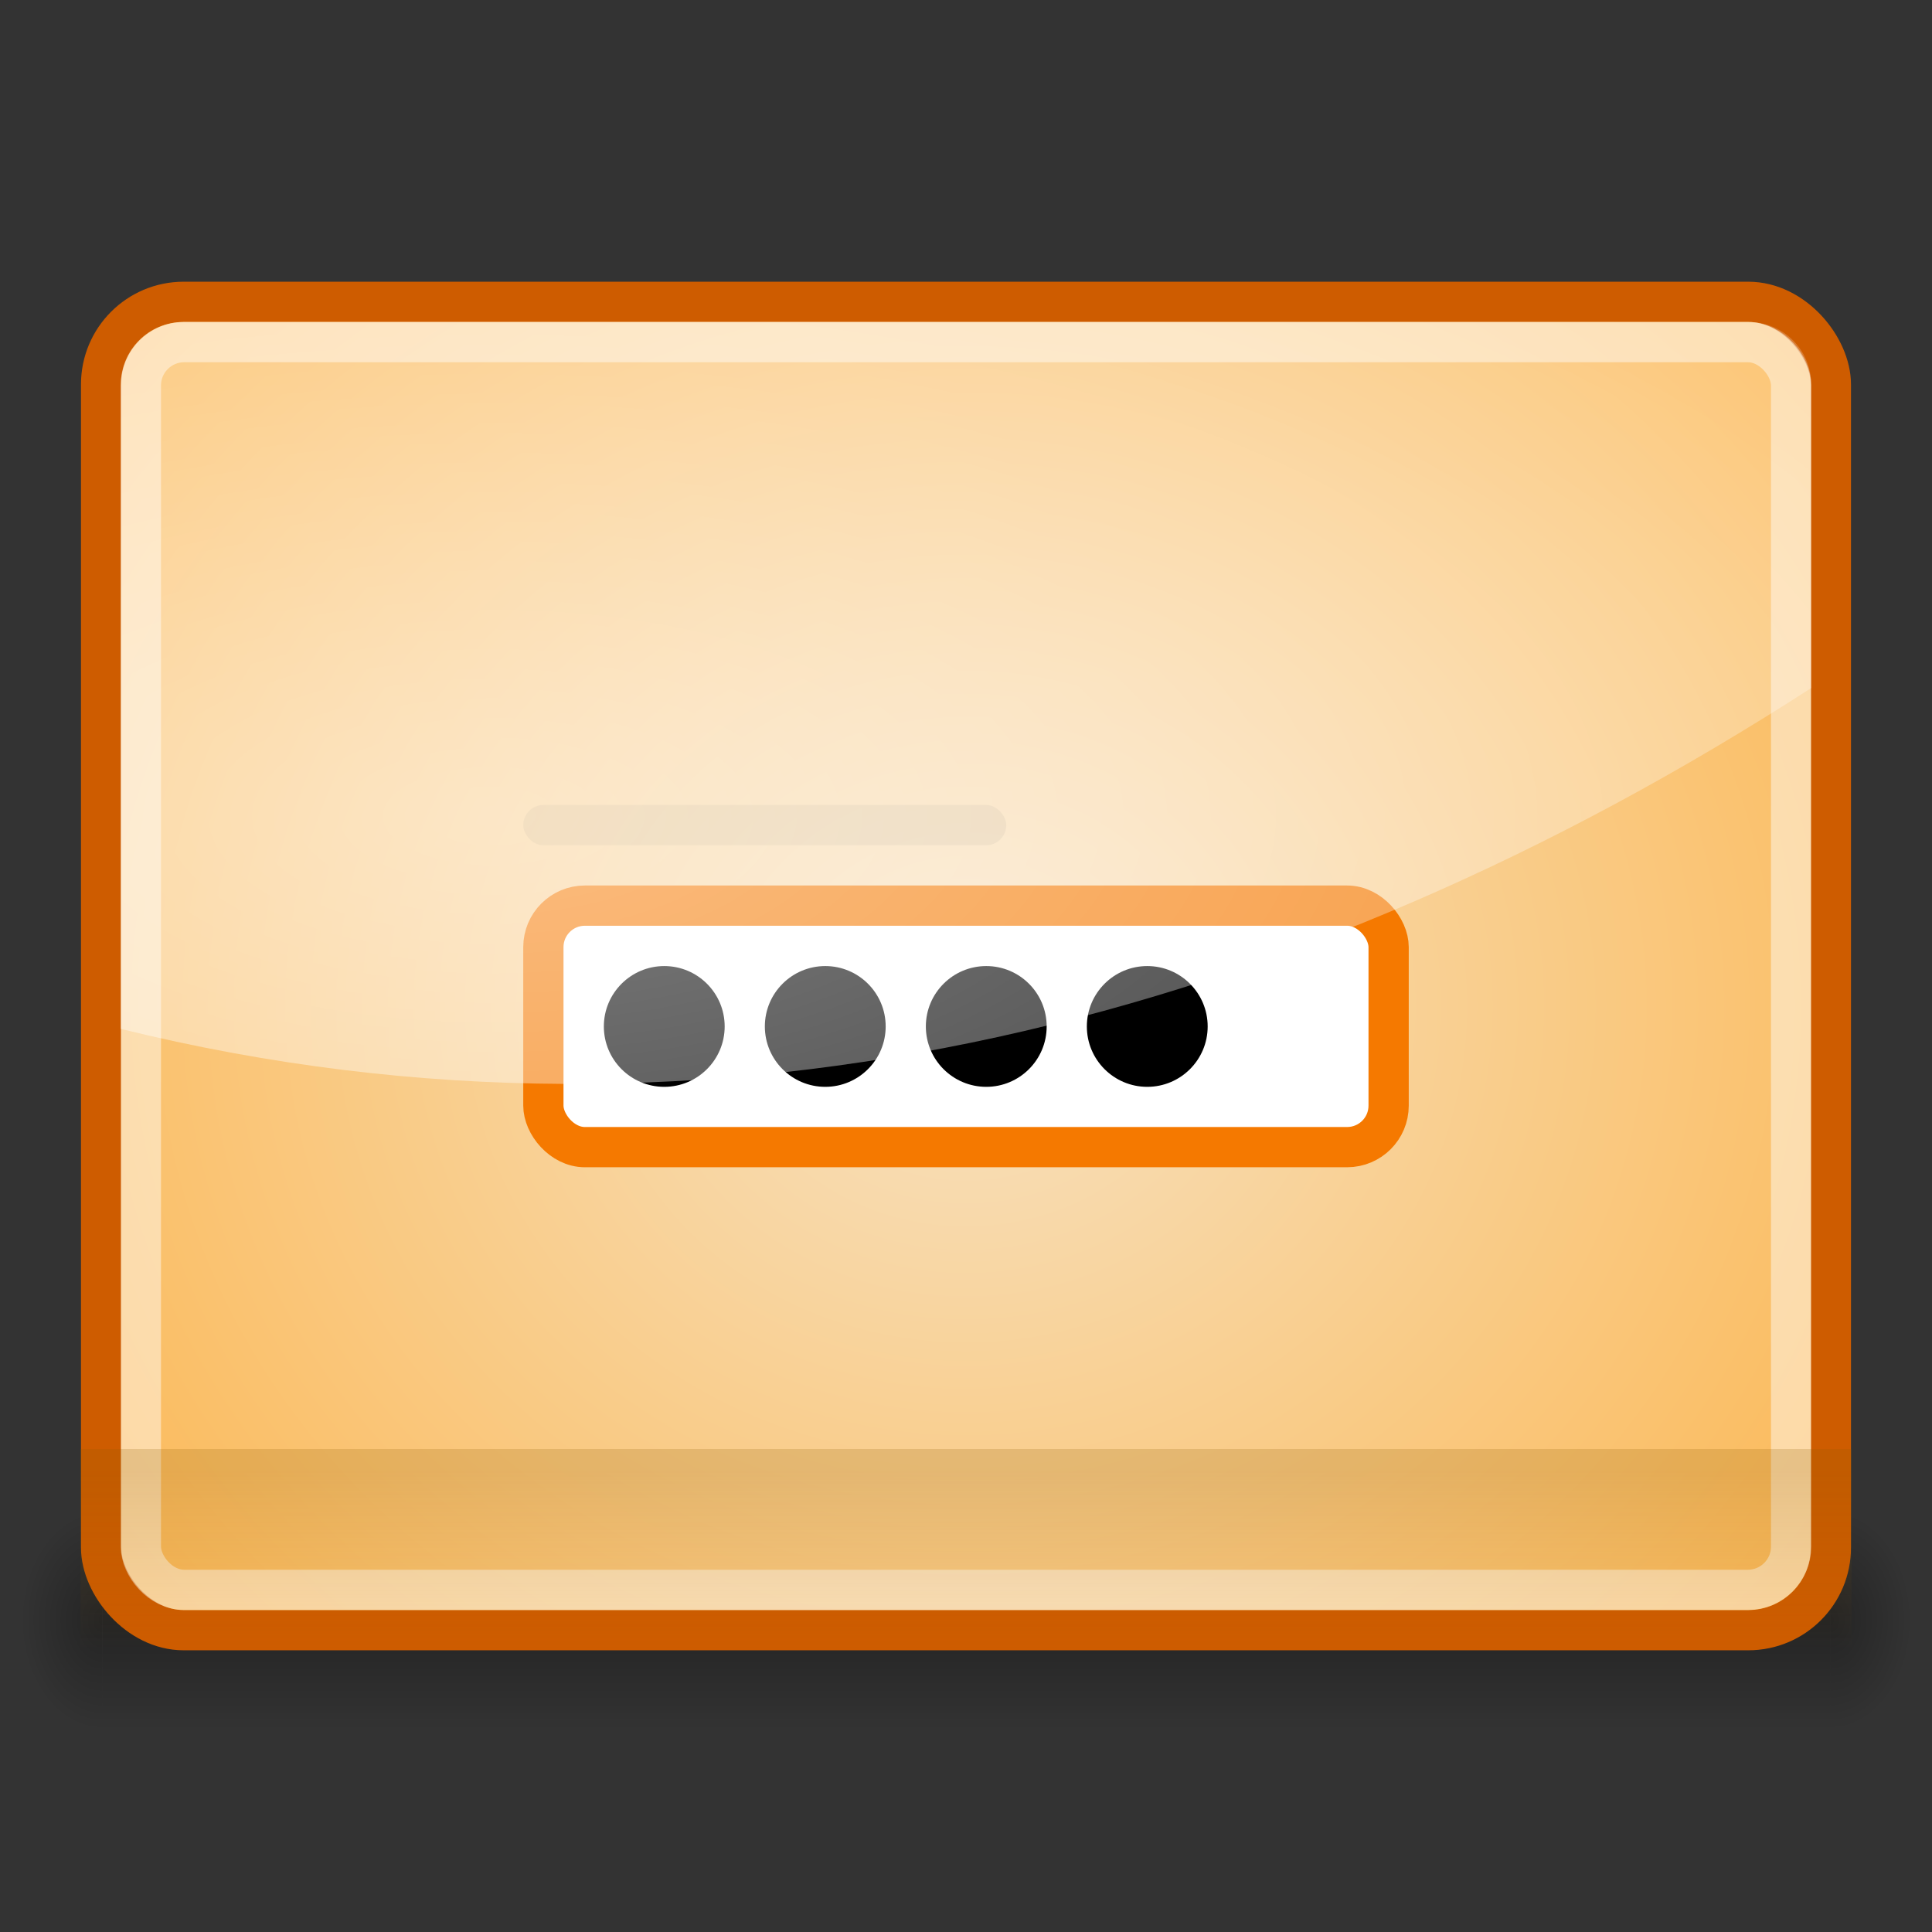 <?xml version="1.0" encoding="UTF-8" standalone="no"?>
<!-- Created with Inkscape (http://www.inkscape.org/) -->

<svg
   xmlns:dc="http://purl.org/dc/elements/1.1/"
   xmlns:cc="http://creativecommons.org/ns#"
   xmlns:rdf="http://www.w3.org/1999/02/22-rdf-syntax-ns#"
   xmlns:svg="http://www.w3.org/2000/svg"
   xmlns="http://www.w3.org/2000/svg"
   xmlns:xlink="http://www.w3.org/1999/xlink"
   xmlns:sodipodi="http://sodipodi.sourceforge.net/DTD/sodipodi-0.dtd"
   xmlns:inkscape="http://www.inkscape.org/namespaces/inkscape"
   width="48"
   height="48"
   id="svg2"
   sodipodi:version="0.32"
   inkscape:version="0.48.0 r9654"
   version="1.0"
   sodipodi:docname="gdm.svg"
   inkscape:output_extension="org.inkscape.output.svg.inkscape">
  <rect width="100%" height="100%" fill="#333333" stroke="none"/>
  <defs
     id="defs4">
    <linearGradient
       inkscape:collect="always"
       id="linearGradient6380">
      <stop
         style="stop-color:#ffffff;stop-opacity:1;"
         offset="0"
         id="stop6382" />
      <stop
         style="stop-color:#ffffff;stop-opacity:0;"
         offset="1"
         id="stop6384" />
    </linearGradient>
    <linearGradient
       id="linearGradient8368">
      <stop
         style="stop-color:#000000;stop-opacity:0;"
         offset="0"
         id="stop8370" />
      <stop
         id="stop8376"
         offset="0.5"
         style="stop-color:#000000;stop-opacity:1;" />
      <stop
         style="stop-color:#000000;stop-opacity:0;"
         offset="1"
         id="stop8372" />
    </linearGradient>
    <linearGradient
       inkscape:collect="always"
       id="linearGradient8358">
      <stop
         style="stop-color:#000000;stop-opacity:1;"
         offset="0"
         id="stop8360" />
      <stop
         style="stop-color:#000000;stop-opacity:0;"
         offset="1"
         id="stop8362" />
    </linearGradient>
    <linearGradient
       inkscape:collect="always"
       id="linearGradient3307">
      <stop
         style="stop-color:#888a85;stop-opacity:1;"
         offset="0"
         id="stop3309" />
      <stop
         style="stop-color:#888a85;stop-opacity:0;"
         offset="1"
         id="stop3311" />
    </linearGradient>
    <linearGradient
       inkscape:collect="always"
       xlink:href="#linearGradient3307"
       id="linearGradient3313"
       x1="36.202"
       y1="37.667"
       x2="32.268"
       y2="39.922"
       gradientUnits="userSpaceOnUse" />
    <linearGradient
       inkscape:collect="always"
       id="linearGradient3315">
      <stop
         style="stop-color:white;stop-opacity:1;"
         offset="0"
         id="stop3317" />
      <stop
         style="stop-color:white;stop-opacity:0;"
         offset="1"
         id="stop3319" />
    </linearGradient>
    <linearGradient
       inkscape:collect="always"
       xlink:href="#linearGradient3315"
       id="linearGradient3321"
       x1="33.358"
       y1="37.386"
       x2="33.046"
       y2="46.324"
       gradientUnits="userSpaceOnUse" />
    <linearGradient
       id="linearGradient3355">
      <stop
         id="stop3357"
         offset="0"
         style="stop-color:#6f716c;stop-opacity:1;" />
      <stop
         id="stop3359"
         offset="1"
         style="stop-color:#888a85;stop-opacity:0;" />
    </linearGradient>
    <linearGradient
       inkscape:collect="always"
       xlink:href="#linearGradient3355"
       id="linearGradient3329"
       x1="38.202"
       y1="41.542"
       x2="38.98"
       y2="44.495"
       gradientUnits="userSpaceOnUse" />
    <linearGradient
       inkscape:collect="always"
       id="linearGradient3331">
      <stop
         style="stop-color:#d3d7cf;stop-opacity:1;"
         offset="0"
         id="stop3333" />
      <stop
         style="stop-color:#d3d7cf;stop-opacity:0;"
         offset="1"
         id="stop3335" />
    </linearGradient>
    <linearGradient
       inkscape:collect="always"
       xlink:href="#linearGradient3331"
       id="linearGradient3337"
       x1="35.119"
       y1="40.171"
       x2="35.358"
       y2="45.699"
       gradientUnits="userSpaceOnUse" />
    <linearGradient
       inkscape:collect="always"
       id="linearGradient5354">
      <stop
         style="stop-color:#8f5902;stop-opacity:1;"
         offset="0"
         id="stop5356" />
      <stop
         style="stop-color:#8f5902;stop-opacity:0;"
         offset="1"
         id="stop5358" />
    </linearGradient>
    <linearGradient
       inkscape:collect="always"
       id="linearGradient6288">
      <stop
         style="stop-color:#f7e2c2;stop-opacity:1"
         offset="0"
         id="stop6290" />
      <stop
         style="stop-color:#fcaf3e;stop-opacity:1"
         offset="1"
         id="stop6292" />
    </linearGradient>
    <radialGradient
       inkscape:collect="always"
       xlink:href="#linearGradient6288"
       id="radialGradient8344"
       gradientUnits="userSpaceOnUse"
       gradientTransform="matrix(2.968,0,0,2.678,-8.739,-5.782)"
       cx="11.031"
       cy="11.497"
       fx="11.031"
       fy="11.497"
       r="10.969" />
    <linearGradient
       inkscape:collect="always"
       xlink:href="#linearGradient5354"
       id="linearGradient8346"
       gradientUnits="userSpaceOnUse"
       x1="18.12"
       y1="36.51"
       x2="18.12"
       y2="41.001" />
    <radialGradient
       inkscape:collect="always"
       xlink:href="#linearGradient8358"
       id="radialGradient8401"
       gradientUnits="userSpaceOnUse"
       gradientTransform="matrix(1,0,0,1.25,-4,-84.375)"
       cx="1"
       cy="37.5"
       fx="1"
       fy="37.5"
       r="2" />
    <linearGradient
       inkscape:collect="always"
       xlink:href="#linearGradient8368"
       id="linearGradient8403"
       gradientUnits="userSpaceOnUse"
       gradientTransform="translate(-1,0)"
       x1="9"
       y1="40"
       x2="9"
       y2="35" />
    <radialGradient
       inkscape:collect="always"
       xlink:href="#linearGradient8358"
       id="radialGradient8405"
       gradientUnits="userSpaceOnUse"
       gradientTransform="matrix(1,0,0,1.25,44,-9.375)"
       cx="1"
       cy="37.5"
       fx="1"
       fy="37.5"
       r="2" />
    <radialGradient
       inkscape:collect="always"
       xlink:href="#linearGradient6380"
       id="radialGradient6386"
       cx="17.482"
       cy="8.304"
       fx="17.482"
       fy="8.304"
       r="21"
       gradientTransform="matrix(-3.287,0,0,1.482,69.676,7.97)"
       gradientUnits="userSpaceOnUse" />
  </defs>
  <sodipodi:namedview
     id="base"
     pagecolor="#ffffff"
     bordercolor="#666666"
     borderopacity="1.0"
     inkscape:pageopacity="0.0"
     inkscape:pageshadow="2"
     inkscape:zoom="2.8284271"
     inkscape:cx="-23.11609"
     inkscape:cy="42.880379"
     inkscape:document-units="px"
     inkscape:current-layer="layer1"
     width="48px"
     height="48px"
     inkscape:showpageshadow="false"
     showgrid="false"
     inkscape:window-width="1003"
     inkscape:window-height="622"
     inkscape:window-x="163"
     inkscape:window-y="269"
     showguides="true"
     inkscape:guide-bbox="true"
     showborder="false"
     inkscape:window-maximized="0">
    <inkscape:grid
       id="GridFromPre046Settings"
       type="xygrid"
       originx="0px"
       originy="0px"
       spacingx="0.5px"
       spacingy="0.5px"
       color="#0000ff"
       empcolor="#0000ff"
       opacity="0.2"
       empopacity="0.4"
       empspacing="2" />
  </sodipodi:namedview>
  <g
     inkscape:label="Livello 1"
     inkscape:groupmode="layer"
     id="layer1">
    <g
       id="g8396"
       style="opacity:0.3"
       transform="matrix(1.022,0,0,1.1,-0.522,-1)">
      <rect
         style="fill:url(#radialGradient8401);fill-opacity:1;stroke:none"
         id="rect8348"
         width="2"
         height="5"
         x="-3"
         y="-40"
         transform="scale(-1,-1)" />
      <rect
         style="fill:url(#linearGradient8403);fill-opacity:1;stroke:none"
         id="rect8366"
         width="42"
         height="5"
         x="3"
         y="35" />
      <rect
         style="fill:url(#radialGradient8405);fill-opacity:1;stroke:none"
         id="rect8390"
         width="2"
         height="5"
         x="45"
         y="35" />
    </g>
    <g
       id="g8333">
      <rect
         ry="2.051"
         rx="2.051"
         y="7.499"
         x="2.512"
         height="33.002"
         width="42.975"
         id="rect5317"
         style="fill:url(#radialGradient8344);fill-opacity:1;stroke:#ce5c00;stroke-width:1;stroke-linecap:round;stroke-linejoin:miter;stroke-miterlimit:4;stroke-opacity:1;stroke-dasharray:none;stroke-dashoffset:0.7" />
      <rect
         ry="1.076"
         rx="1.076"
         y="8.5"
         x="3.5"
         height="31"
         width="41"
         id="rect6304"
         style="opacity:0.45;fill:none;stroke:#ffffff;stroke-width:1;stroke-linecap:round;stroke-linejoin:miter;stroke-miterlimit:4;stroke-opacity:1;stroke-dasharray:none;stroke-dashoffset:0.7" />
      <rect
         ry="1.031"
         rx="1.031"
         y="22.5"
         x="13.5"
         height="6"
         width="21"
         id="rect6306"
         style="fill:#ffffff;fill-opacity:1;stroke:#f57900;stroke-width:1;stroke-linecap:round;stroke-linejoin:miter;stroke-miterlimit:4;stroke-opacity:1;stroke-dasharray:none;stroke-dashoffset:0.7" />
      <path
         transform="matrix(1.151,0,0,1.113,7.78,12.403)"
         d="m 8.883,11.769 c 0,0.744 -0.584,1.348 -1.304,1.348 -0.72,0 -1.304,-0.603 -1.304,-1.348 0,-0.744 0.584,-1.348 1.304,-1.348 0.72,0 1.304,0.603 1.304,1.348 z"
         sodipodi:ry="1.3479223"
         sodipodi:rx="1.3037281"
         sodipodi:cy="11.769049"
         sodipodi:cx="7.5793009"
         id="path6308"
         style="fill:#000000;fill-opacity:1;stroke:none"
         sodipodi:type="arc" />
      <path
         transform="matrix(1.151,0,0,1.113,11.78,12.403)"
         d="m 8.883,11.769 c 0,0.744 -0.584,1.348 -1.304,1.348 -0.72,0 -1.304,-0.603 -1.304,-1.348 0,-0.744 0.584,-1.348 1.304,-1.348 0.72,0 1.304,0.603 1.304,1.348 z"
         sodipodi:ry="1.3479223"
         sodipodi:rx="1.3037281"
         sodipodi:cy="11.769049"
         sodipodi:cx="7.5793009"
         id="path5346"
         style="fill:#000000;fill-opacity:1;stroke:none"
         sodipodi:type="arc" />
      <path
         transform="matrix(1.151,0,0,1.113,15.78,12.403)"
         d="m 8.883,11.769 c 0,0.744 -0.584,1.348 -1.304,1.348 -0.72,0 -1.304,-0.603 -1.304,-1.348 0,-0.744 0.584,-1.348 1.304,-1.348 0.72,0 1.304,0.603 1.304,1.348 z"
         sodipodi:ry="1.3479223"
         sodipodi:rx="1.3037281"
         sodipodi:cy="11.769049"
         sodipodi:cx="7.5793009"
         id="path5348"
         style="fill:#000000;fill-opacity:1;stroke:none"
         sodipodi:type="arc" />
      <path
         transform="matrix(1.151,0,0,1.113,19.78,12.403)"
         d="m 8.883,11.769 c 0,0.744 -0.584,1.348 -1.304,1.348 -0.72,0 -1.304,-0.603 -1.304,-1.348 0,-0.744 0.584,-1.348 1.304,-1.348 0.72,0 1.304,0.603 1.304,1.348 z"
         sodipodi:ry="1.3479223"
         sodipodi:rx="1.3037281"
         sodipodi:cy="11.769049"
         sodipodi:cx="7.5793009"
         id="path5350"
         style="fill:#000000;fill-opacity:1;stroke:none"
         sodipodi:type="arc" />
      <rect
         ry="0"
         rx="0"
         y="36"
         x="2"
         height="5"
         width="44"
         id="rect5352"
         style="opacity:0.198;fill:url(#linearGradient8346);fill-opacity:1;stroke:none" />
      <rect
         ry="0.5"
         rx="0.5"
         y="20"
         x="13"
         height="1"
         width="12"
         id="rect6331"
         style="opacity:0.069;fill:#000000;fill-opacity:1;stroke:none" />
    </g>
    <g
       id="g8378" />
    <path
       style="opacity:0.5;fill:url(#radialGradient6386);fill-opacity:1;stroke:none"
       d="M 43.438,8 C 44.309,8 45,8.691 45,9.562 l 0,7.531 C 32.31,25.283 17.771,29.209 3,25.562 l 0,-16 C 3,8.691 3.691,8 4.562,8 l 38.875,0 z"
       id="path6374"
       inkscape:connector-curvature="0" />
  </g>
</svg>

